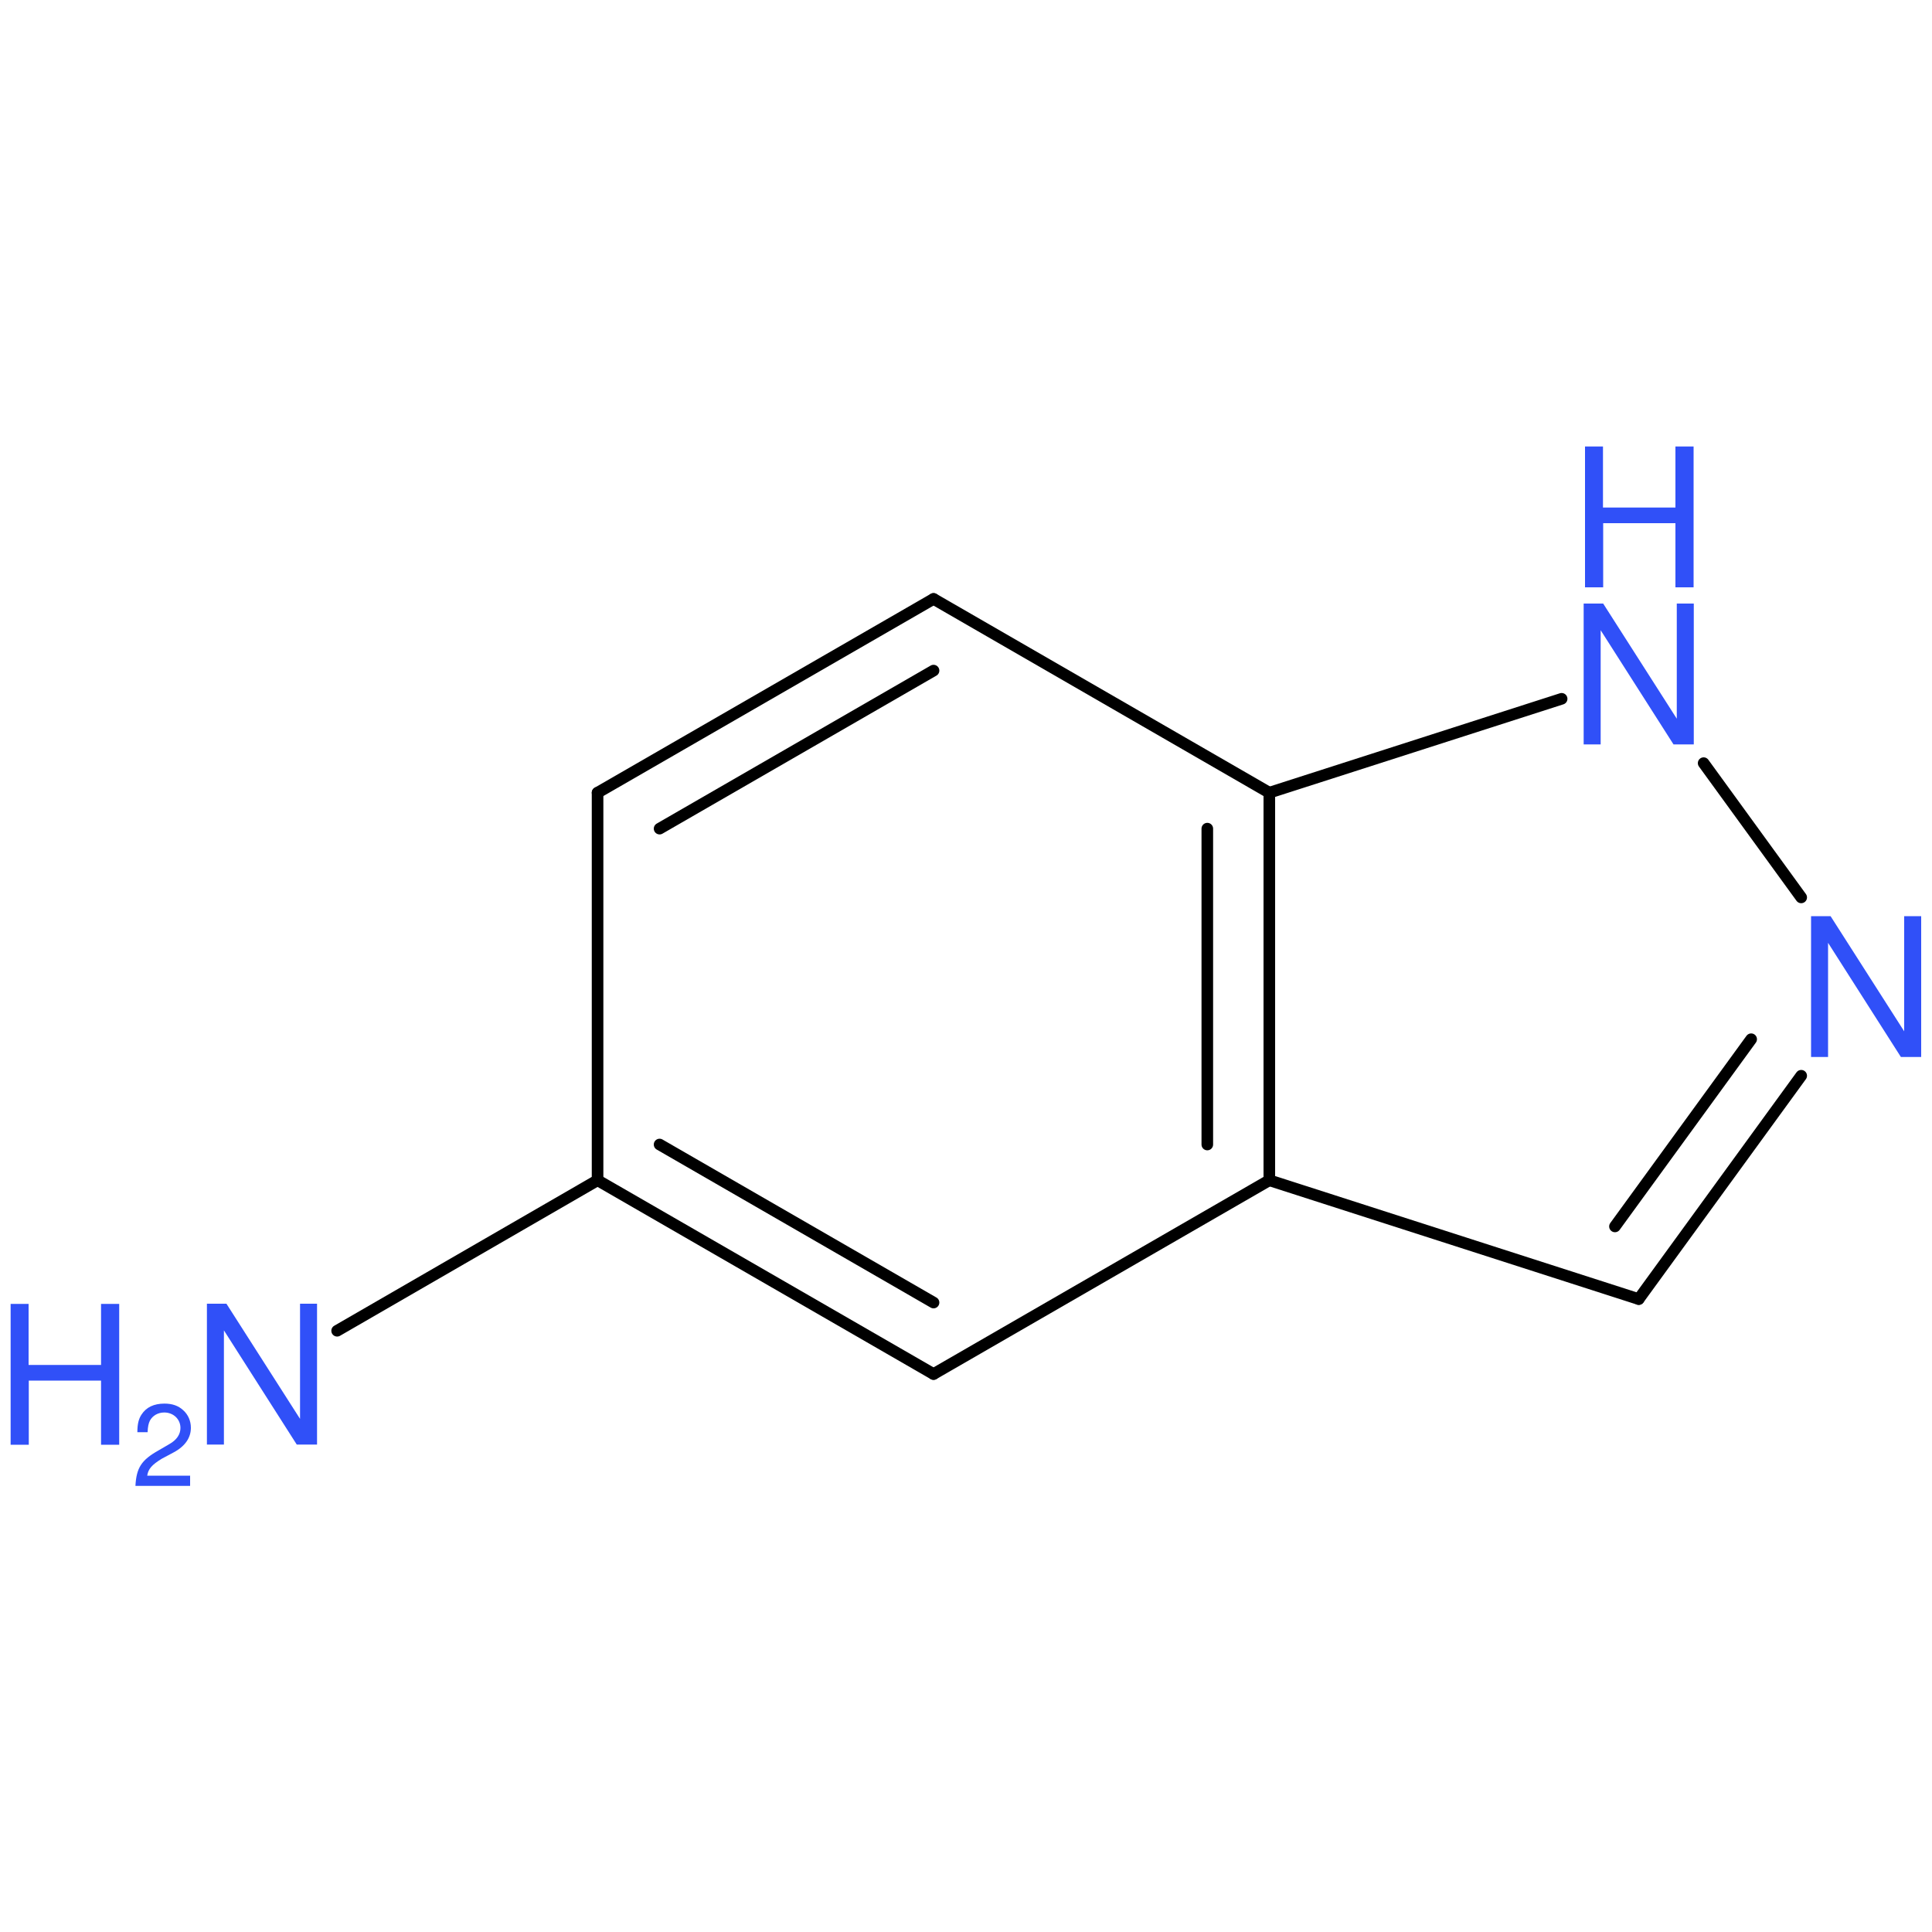 <?xml version='1.0' encoding='UTF-8'?>
<!DOCTYPE svg PUBLIC "-//W3C//DTD SVG 1.1//EN" "http://www.w3.org/Graphics/SVG/1.1/DTD/svg11.dtd">
<svg version='1.2' xmlns='http://www.w3.org/2000/svg' xmlns:xlink='http://www.w3.org/1999/xlink' width='100.0mm' height='100.0mm' viewBox='0 0 100.0 100.0'>
  <desc>Generated by the Chemistry Development Kit (http://github.com/cdk)</desc>
  <g stroke-linecap='round' stroke-linejoin='round' stroke='#000000' stroke-width='.6' fill='#3050F8'>
    <rect x='.0' y='.0' width='100.0' height='100.0' fill='none' stroke='none'/>
    <g id='mol1' class='mol'>
      <g id='mol1bnd1' class='bond'>
        <line x1='48.32' y1='31.0' x2='30.93' y2='41.03'/>
        <line x1='48.32' y1='34.71' x2='34.14' y2='42.89'/>
      </g>
      <line id='mol1bnd2' class='bond' x1='48.32' y1='31.0' x2='65.7' y2='41.03'/>
      <g id='mol1bnd3' class='bond'>
        <line x1='65.7' y1='61.09' x2='65.7' y2='41.03'/>
        <line x1='62.49' y1='59.24' x2='62.49' y2='42.89'/>
      </g>
      <line id='mol1bnd4' class='bond' x1='65.7' y1='61.09' x2='48.32' y2='71.12'/>
      <g id='mol1bnd5' class='bond'>
        <line x1='30.93' y1='61.09' x2='48.32' y2='71.12'/>
        <line x1='34.14' y1='59.24' x2='48.32' y2='67.42'/>
      </g>
      <line id='mol1bnd6' class='bond' x1='30.93' y1='41.03' x2='30.93' y2='61.09'/>
      <line id='mol1bnd7' class='bond' x1='30.93' y1='61.09' x2='17.45' y2='68.88'/>
      <line id='mol1bnd8' class='bond' x1='65.7' y1='61.09' x2='84.82' y2='67.24'/>
      <g id='mol1bnd9' class='bond'>
        <line x1='84.82' y1='67.24' x2='93.23' y2='55.68'/>
        <line x1='83.59' y1='63.48' x2='90.64' y2='53.79'/>
      </g>
      <line id='mol1bnd10' class='bond' x1='93.23' y1='46.45' x2='88.18' y2='39.5'/>
      <line id='mol1bnd11' class='bond' x1='65.7' y1='41.03' x2='80.83' y2='36.17'/>
      <g id='mol1atm7' class='atom'>
        <path d='M16.41 67.48h-.88v5.96l-3.81 -5.96h-1.01v7.29h.88v-5.91l3.77 5.91h1.05v-7.29z' stroke='none'/>
        <path d='M5.23 71.46v3.32h.94v-7.29h-.94v3.16h-3.75v-3.16h-.93v7.29h.94v-3.32h3.74z' stroke='none'/>
        <path d='M9.85 76.38h-2.23c.05 -.35 .25 -.57 .76 -.88l.6 -.32c.6 -.32 .9 -.76 .9 -1.28c.0 -.35 -.14 -.68 -.4 -.91c-.25 -.23 -.56 -.34 -.97 -.34c-.54 .0 -.94 .19 -1.18 .56c-.15 .22 -.22 .49 -.22 .92h.53c.01 -.29 .05 -.46 .12 -.6c.14 -.26 .42 -.42 .74 -.42c.48 .0 .84 .35 .84 .8c.0 .33 -.19 .62 -.58 .84l-.55 .32c-.89 .5 -1.15 .9 -1.2 1.84h2.83v-.52z' stroke='none'/>
      </g>
      <path id='mol1atm9' class='atom' d='M99.44 47.42h-.88v5.96l-3.81 -5.96h-1.01v7.29h.88v-5.91l3.77 5.91h1.05v-7.29z' stroke='none'/>
      <g id='mol1atm10' class='atom'>
        <path d='M87.67 31.24h-.88v5.96l-3.81 -5.96h-1.01v7.29h.88v-5.91l3.77 5.91h1.05v-7.29z' stroke='none'/>
        <path d='M86.72 27.08v3.32h.94v-7.29h-.94v3.16h-3.75v-3.16h-.93v7.29h.94v-3.32h3.74z' stroke='none'/>
      </g>
    </g>
  </g>
</svg>
